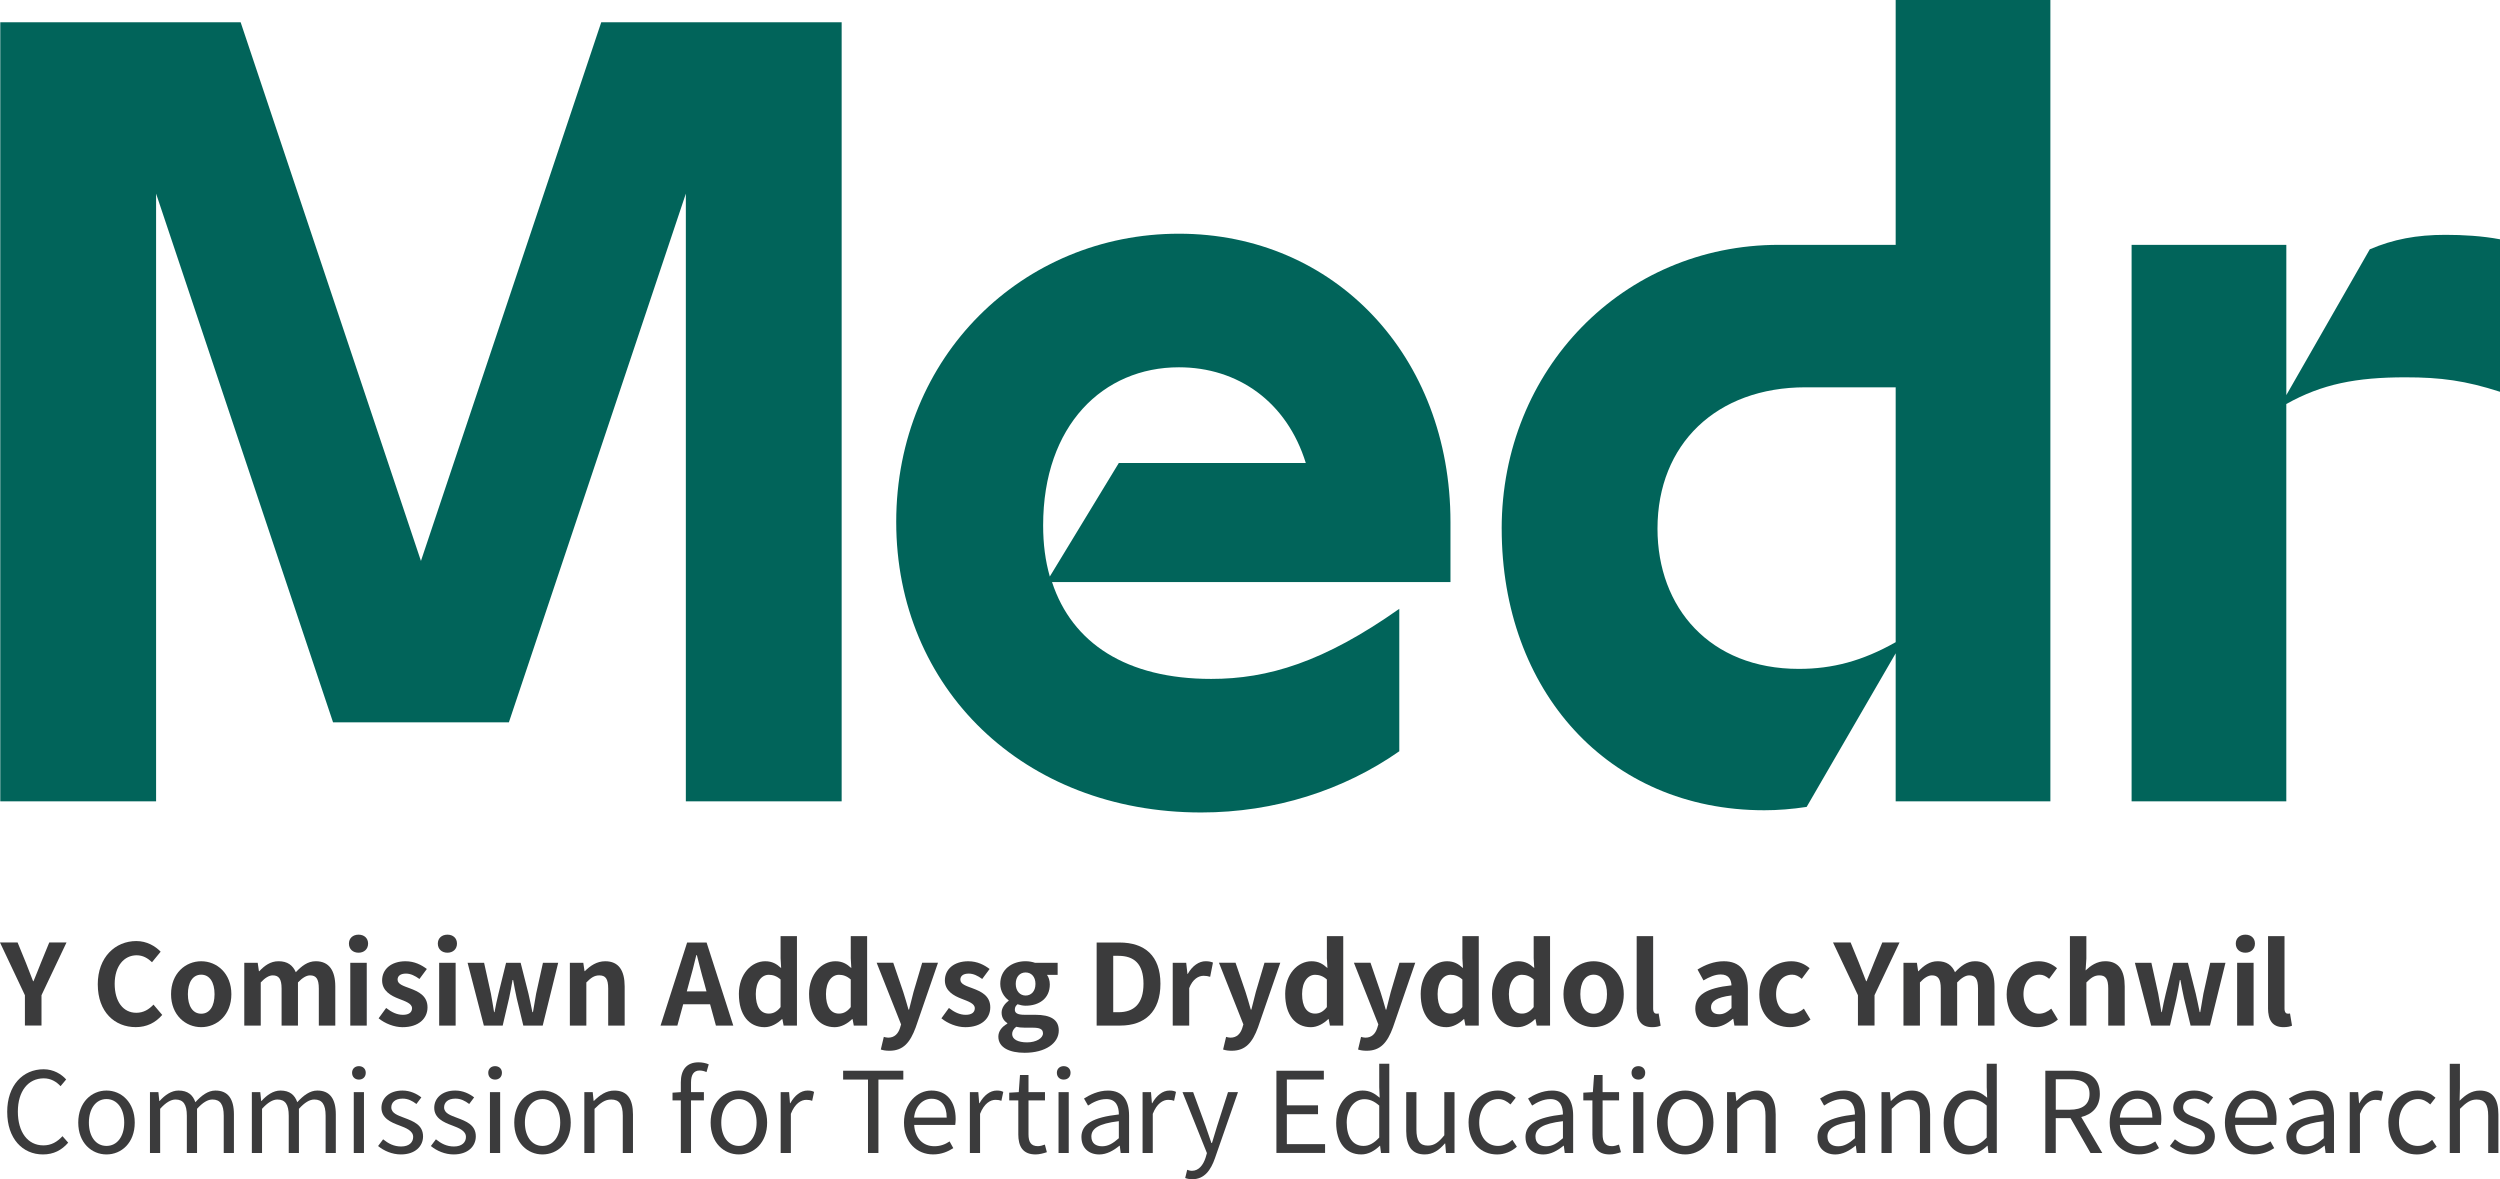 <svg xmlns="http://www.w3.org/2000/svg" id="Layer_1" data-name="Layer 1" version="1.1" viewBox="249.86 249.87 1059.45 499.73">
  <defs>
    <style>
      .cls-1 {
        fill: #3b3b3c;
      }

      .cls-1, .cls-2 {
        stroke-width: 0px;
      }

      .cls-2 {
        fill: #01645a;
      }
    </style>
  </defs>
  <g>
    <path class="cls-2" d="M249.96,259.3h101.88l76.41,228.29,76.41-228.29h101.88v330.16h-66.03v-257.53l-74.99,224.04h-74.52l-74.99-224.04v257.53h-66.03v-330.16Z"/>
    <path class="cls-2" d="M629.66,471.07c0-70.28,53.77-122.16,119.8-122.16s115.08,51.88,115.08,122.16v25.47h-168.85c8.49,25.94,31.6,41.04,67.45,41.04,24.06,0,47.64-7.08,79.71-29.71v60.37c-23.58,16.51-52.83,25.94-83.96,25.94-75.46,0-129.23-52.83-129.23-123.1ZM694.75,494.19l29.24-48.11h79.24c-8.02-25.94-28.77-40.56-53.77-40.56-32.07,0-57.54,24.53-57.54,66.98,0,8.02.94,15.09,2.83,21.7Z"/>
    <path class="cls-2" d="M886.24,473.91c0-67.45,51.41-120.28,117.44-120.28h49.53v-103.76h65.56v339.59h-65.56v-62.73l-37.73,65.09c-6.13.94-12.26,1.42-17.92,1.42-66.5,0-111.31-50.94-111.31-119.33ZM1012.17,533.33c14.15,0,26.89-3.3,41.04-11.32v-108.01h-38.21c-37.73,0-62.73,24.06-62.73,59.9,0,33.49,22.17,59.43,59.9,59.43Z"/>
    <path class="cls-2" d="M1153.2,353.63h65.56v63.68l35.37-61.79c9.91-4.24,19.81-6.13,32.07-6.13,7.55,0,15.56.47,23.11,1.89v64.62c-14.62-4.71-25-6.13-40.09-6.13-20.75,0-35.37,2.83-50.47,11.32v168.38h-65.56v-235.83Z"/>
  </g>
  <g>
    <path class="cls-1" d="M260.41,671.61l-10.55-22.33h7.46l3.52,8.6c1,2.61,1.95,5.08,3.04,7.79h.19c1.09-2.71,2.14-5.18,3.14-7.79l3.52-8.6h7.31l-10.59,22.33v12.87h-7.03v-12.87Z"/>
    <path class="cls-1" d="M291.29,667.05c0-11.59,7.46-18.38,16.34-18.38,4.46,0,8.03,2.14,10.31,4.51l-3.66,4.46c-1.8-1.71-3.85-2.94-6.51-2.94-5.32,0-9.31,4.56-9.31,12.11s3.61,12.26,9.17,12.26c3.04,0,5.37-1.42,7.27-3.47l3.71,4.37c-2.9,3.37-6.65,5.18-11.21,5.18-8.88,0-16.1-6.37-16.1-18.1Z"/>
    <path class="cls-1" d="M322.35,671.19c0-8.83,6.13-13.96,12.78-13.96s12.78,5.13,12.78,13.96-6.13,13.97-12.78,13.97-12.78-5.13-12.78-13.97ZM340.78,671.19c0-4.99-2.04-8.27-5.65-8.27s-5.65,3.28-5.65,8.27,2.04,8.27,5.65,8.27,5.65-3.23,5.65-8.27Z"/>
    <path class="cls-1" d="M353.37,657.89h5.7l.52,3.56h.14c2.23-2.33,4.7-4.23,8.17-4.23,3.8,0,6.03,1.71,7.32,4.65,2.42-2.56,4.99-4.65,8.46-4.65,5.65,0,8.27,3.99,8.27,10.69v16.58h-6.98v-15.72c0-4.13-1.19-5.56-3.71-5.56-1.52,0-3.23,1-5.13,2.99v18.29h-6.94v-15.72c0-4.13-1.23-5.56-3.75-5.56-1.52,0-3.23,1-5.08,2.99v18.29h-6.98v-26.6Z"/>
    <path class="cls-1" d="M397.73,649.76c0-2.28,1.66-3.8,4.08-3.8s4.04,1.52,4.04,3.8-1.66,3.85-4.04,3.85-4.08-1.52-4.08-3.85ZM398.3,657.89h6.98v26.6h-6.98v-26.6Z"/>
    <path class="cls-1" d="M410.32,681.4l3.18-4.37c2.38,1.85,4.66,2.9,7.12,2.9,2.66,0,3.85-1.14,3.85-2.8,0-1.99-2.75-2.9-5.56-3.99-3.37-1.28-7.12-3.33-7.12-7.79,0-4.75,3.85-8.12,9.93-8.12,3.85,0,6.84,1.61,9.02,3.28l-3.13,4.23c-1.9-1.38-3.75-2.28-5.7-2.28-2.42,0-3.56,1.04-3.56,2.56,0,1.95,2.47,2.66,5.27,3.71,3.52,1.33,7.41,3.09,7.41,8.03,0,4.66-3.66,8.41-10.59,8.41-3.56,0-7.46-1.57-10.12-3.75Z"/>
    <path class="cls-1" d="M435.4,649.76c0-2.28,1.66-3.8,4.08-3.8s4.04,1.52,4.04,3.8-1.66,3.85-4.04,3.85-4.08-1.52-4.08-3.85ZM435.97,657.89h6.98v26.6h-6.98v-26.6Z"/>
    <path class="cls-1" d="M448.03,657.89h6.98l2.9,13.11c.52,2.61.85,5.13,1.33,7.79h.19c.52-2.66,1-5.23,1.66-7.79l3.23-13.11h6.18l3.32,13.11c.62,2.61,1.09,5.13,1.66,7.79h.24c.47-2.66.85-5.18,1.33-7.79l2.9-13.11h6.46l-6.56,26.6h-8.22l-2.8-11.59c-.57-2.52-1-4.94-1.52-7.74h-.24c-.52,2.8-.9,5.27-1.47,7.74l-2.71,11.59h-7.98l-6.89-26.6Z"/>
    <path class="cls-1" d="M491.35,657.89h5.7l.52,3.52h.14c2.33-2.28,5.04-4.18,8.65-4.18,5.75,0,8.22,3.99,8.22,10.69v16.58h-6.98v-15.72c0-4.13-1.14-5.56-3.75-5.56-2.19,0-3.56,1.04-5.51,2.99v18.29h-6.98v-26.6Z"/>
    <path class="cls-1" d="M541.04,649.29h8.26l11.31,35.2h-7.36l-2.47-9.02h-11.4l-2.47,9.02h-7.12l11.26-35.2ZM540.9,670h8.36l-1.04-3.85c-1.09-3.66-2.04-7.69-3.04-11.5h-.24c-.9,3.85-1.95,7.84-2.99,11.5l-1.04,3.85Z"/>
    <path class="cls-1" d="M562.98,671.19c0-8.65,5.42-13.96,11.16-13.96,2.99,0,4.85,1.14,6.75,2.9l-.24-4.18v-9.36h6.94v37.91h-5.65l-.52-2.75h-.19c-1.95,1.9-4.61,3.42-7.36,3.42-6.6,0-10.88-5.23-10.88-13.97ZM580.65,676.65v-11.69c-1.62-1.47-3.33-1.99-4.99-1.99-2.99,0-5.51,2.85-5.51,8.17s1.99,8.27,5.51,8.27c1.85,0,3.42-.76,4.99-2.75Z"/>
    <path class="cls-1" d="M592.72,671.19c0-8.65,5.42-13.96,11.16-13.96,2.99,0,4.85,1.14,6.75,2.9l-.24-4.18v-9.36h6.94v37.91h-5.65l-.52-2.75h-.19c-1.95,1.9-4.61,3.42-7.36,3.42-6.6,0-10.88-5.23-10.88-13.97ZM610.39,676.65v-11.69c-1.62-1.47-3.33-1.99-4.99-1.99-2.99,0-5.51,2.85-5.51,8.17s2,8.27,5.51,8.27c1.85,0,3.42-.76,4.99-2.75Z"/>
    <path class="cls-1" d="M623.12,694.65l1.28-5.37c.48.14,1.23.33,1.85.33,2.71,0,4.23-1.71,4.99-4.04l.48-1.57-10.35-26.13h7.03l4.23,12.35c.81,2.38,1.47,4.94,2.23,7.5h.24c.62-2.47,1.28-5.04,1.9-7.5l3.66-12.35h6.7l-9.45,27.41c-2.33,6.27-5.18,9.88-11.12,9.88-1.57,0-2.61-.19-3.66-.52Z"/>
    <path class="cls-1" d="M648.81,681.4l3.18-4.37c2.38,1.85,4.66,2.9,7.12,2.9,2.66,0,3.85-1.14,3.85-2.8,0-1.99-2.75-2.9-5.56-3.99-3.37-1.28-7.12-3.33-7.12-7.79,0-4.75,3.85-8.12,9.93-8.12,3.85,0,6.84,1.61,9.02,3.28l-3.13,4.23c-1.9-1.38-3.75-2.28-5.7-2.28-2.42,0-3.56,1.04-3.56,2.56,0,1.95,2.47,2.66,5.27,3.71,3.52,1.33,7.41,3.09,7.41,8.03,0,4.66-3.66,8.41-10.59,8.41-3.56,0-7.46-1.57-10.12-3.75Z"/>
    <path class="cls-1" d="M672.94,689.19c0-2.23,1.38-4.13,3.8-5.51v-.24c-1.38-.9-2.42-2.28-2.42-4.47,0-1.99,1.38-3.85,2.99-4.99v-.19c-1.85-1.33-3.56-3.85-3.56-6.98,0-6.22,5.08-9.59,10.73-9.59,1.47,0,2.9.28,3.99.66h9.6v5.13h-4.51c.67.9,1.19,2.38,1.19,4.04,0,5.98-4.56,9.02-10.26,9.02-1.04,0-2.28-.24-3.42-.62-.71.62-1.14,1.19-1.14,2.28,0,1.42,1.04,2.19,4.18,2.19h4.51c6.41,0,9.93,2,9.93,6.65,0,5.37-5.6,9.45-14.49,9.45-6.27,0-11.12-2.14-11.12-6.84ZM691.85,687.76c0-1.9-1.57-2.38-4.42-2.38h-3.23c-1.61,0-2.75-.14-3.7-.38-1.19.95-1.71,2-1.71,3.09,0,2.23,2.47,3.52,6.32,3.52s6.75-1.76,6.75-3.85ZM688.67,666.82c0-3.09-1.81-4.84-4.18-4.84s-4.18,1.76-4.18,4.84,1.85,4.94,4.18,4.94,4.18-1.76,4.18-4.94Z"/>
    <path class="cls-1" d="M714.6,649.29h9.64c10.73,0,17.39,5.6,17.39,17.48s-6.65,17.72-17.01,17.72h-10.02v-35.2ZM723.81,678.83c6.56,0,10.64-3.52,10.64-12.07s-4.08-11.83-10.64-11.83h-2.19v23.89h2.19Z"/>
    <path class="cls-1" d="M746.85,657.89h5.7l.52,4.7h.14c1.95-3.47,4.8-5.37,7.55-5.37,1.47,0,2.33.24,3.13.57l-1.19,6.03c-.95-.29-1.71-.43-2.8-.43-2.09,0-4.61,1.38-6.08,5.23v15.87h-6.98v-26.6Z"/>
    <path class="cls-1" d="M768.18,694.65l1.28-5.37c.48.14,1.23.33,1.85.33,2.71,0,4.23-1.71,4.99-4.04l.48-1.57-10.35-26.13h7.03l4.23,12.35c.81,2.38,1.47,4.94,2.23,7.5h.24c.62-2.47,1.28-5.04,1.9-7.5l3.66-12.35h6.7l-9.45,27.41c-2.33,6.27-5.18,9.88-11.12,9.88-1.57,0-2.61-.19-3.66-.52Z"/>
    <path class="cls-1" d="M794.49,671.19c0-8.65,5.42-13.96,11.16-13.96,2.99,0,4.85,1.14,6.75,2.9l-.24-4.18v-9.36h6.94v37.91h-5.65l-.52-2.75h-.19c-1.95,1.9-4.61,3.42-7.36,3.42-6.6,0-10.88-5.23-10.88-13.97ZM812.16,676.65v-11.69c-1.62-1.47-3.33-1.99-4.99-1.99-2.99,0-5.51,2.85-5.51,8.17s2,8.27,5.51,8.27c1.85,0,3.42-.76,4.99-2.75Z"/>
    <path class="cls-1" d="M825.37,694.65l1.28-5.37c.48.14,1.23.33,1.85.33,2.71,0,4.23-1.71,4.99-4.04l.48-1.57-10.35-26.13h7.03l4.23,12.35c.81,2.38,1.47,4.94,2.23,7.5h.24c.62-2.47,1.28-5.04,1.9-7.5l3.66-12.35h6.7l-9.45,27.41c-2.33,6.27-5.18,9.88-11.12,9.88-1.57,0-2.61-.19-3.66-.52Z"/>
    <path class="cls-1" d="M851.92,671.19c0-8.65,5.42-13.96,11.16-13.96,2.99,0,4.85,1.14,6.75,2.9l-.24-4.18v-9.36h6.94v37.91h-5.65l-.52-2.75h-.19c-1.95,1.9-4.61,3.42-7.36,3.42-6.6,0-10.88-5.23-10.88-13.97ZM869.59,676.65v-11.69c-1.62-1.47-3.33-1.99-4.99-1.99-2.99,0-5.51,2.85-5.51,8.17s1.99,8.27,5.51,8.27c1.85,0,3.42-.76,4.99-2.75Z"/>
    <path class="cls-1" d="M882.13,671.19c0-8.65,5.42-13.96,11.16-13.96,2.99,0,4.85,1.14,6.75,2.9l-.24-4.18v-9.36h6.94v37.91h-5.65l-.52-2.75h-.19c-1.95,1.9-4.61,3.42-7.36,3.42-6.6,0-10.88-5.23-10.88-13.97ZM899.8,676.65v-11.69c-1.62-1.47-3.33-1.99-4.99-1.99-2.99,0-5.51,2.85-5.51,8.17s2,8.27,5.51,8.27c1.85,0,3.42-.76,4.99-2.75Z"/>
    <path class="cls-1" d="M912.43,671.19c0-8.83,6.13-13.96,12.78-13.96s12.78,5.13,12.78,13.96-6.13,13.97-12.78,13.97-12.78-5.13-12.78-13.97ZM930.87,671.19c0-4.99-2.04-8.27-5.65-8.27s-5.65,3.28-5.65,8.27,2.04,8.27,5.65,8.27,5.65-3.23,5.65-8.27Z"/>
    <path class="cls-1" d="M943.45,677.03v-30.45h6.98v30.73c0,1.61.71,2.14,1.38,2.14.28,0,.48,0,.95-.09l.85,5.18c-.81.33-1.95.62-3.61.62-4.85,0-6.56-3.18-6.56-8.12Z"/>
    <path class="cls-1" d="M968.29,677.27c0-5.7,4.61-8.69,15.34-9.83-.14-2.61-1.28-4.61-4.56-4.61-2.47,0-4.84,1.09-7.31,2.52l-2.52-4.61c3.14-1.95,6.94-3.51,11.12-3.51,6.75,0,10.21,4.04,10.21,11.73v15.53h-5.7l-.47-2.85h-.19c-2.33,2-4.99,3.52-8.03,3.52-4.75,0-7.89-3.37-7.89-7.89ZM983.64,677.08v-5.37c-6.51.81-8.69,2.61-8.69,4.99,0,2.09,1.47,2.99,3.52,2.99s3.47-.95,5.18-2.61Z"/>
    <path class="cls-1" d="M995.41,671.19c0-8.83,6.37-13.96,13.59-13.96,3.28,0,5.79,1.28,7.74,2.94l-3.33,4.51c-1.33-1.14-2.56-1.76-4.04-1.76-4.08,0-6.84,3.28-6.84,8.27s2.8,8.27,6.6,8.27c1.9,0,3.71-.9,5.18-2.14l2.8,4.61c-2.56,2.23-5.79,3.23-8.74,3.23-7.36,0-12.97-5.13-12.97-13.97Z"/>
    <path class="cls-1" d="M1037.21,671.61l-10.55-22.33h7.46l3.52,8.6c1,2.61,1.95,5.08,3.04,7.79h.19c1.09-2.71,2.14-5.18,3.14-7.79l3.52-8.6h7.31l-10.59,22.33v12.87h-7.03v-12.87Z"/>
    <path class="cls-1" d="M1056.5,657.89h5.7l.52,3.56h.14c2.23-2.33,4.7-4.23,8.17-4.23,3.8,0,6.03,1.71,7.32,4.65,2.42-2.56,4.99-4.65,8.46-4.65,5.65,0,8.27,3.99,8.27,10.69v16.58h-6.98v-15.72c0-4.13-1.19-5.56-3.71-5.56-1.52,0-3.23,1-5.13,2.99v18.29h-6.94v-15.72c0-4.13-1.23-5.56-3.75-5.56-1.52,0-3.23,1-5.08,2.99v18.29h-6.98v-26.6Z"/>
    <path class="cls-1" d="M1100.25,671.19c0-8.83,6.37-13.96,13.59-13.96,3.28,0,5.79,1.28,7.74,2.94l-3.33,4.51c-1.33-1.14-2.56-1.76-4.04-1.76-4.08,0-6.84,3.28-6.84,8.27s2.8,8.27,6.6,8.27c1.9,0,3.71-.9,5.18-2.14l2.8,4.61c-2.56,2.23-5.79,3.23-8.74,3.23-7.36,0-12.97-5.13-12.97-13.97Z"/>
    <path class="cls-1" d="M1127.04,646.58h6.98v9.55l-.33,4.99c2.14-2,4.75-3.9,8.36-3.9,5.75,0,8.22,3.99,8.22,10.69v16.58h-6.98v-15.72c0-4.13-1.14-5.56-3.75-5.56-2.19,0-3.56,1.04-5.51,2.99v18.29h-6.98v-37.91Z"/>
    <path class="cls-1" d="M1154.59,657.89h6.98l2.9,13.11c.52,2.61.85,5.13,1.33,7.79h.19c.52-2.66,1-5.23,1.66-7.79l3.23-13.11h6.18l3.32,13.11c.62,2.61,1.09,5.13,1.66,7.79h.24c.47-2.66.85-5.18,1.33-7.79l2.9-13.11h6.46l-6.56,26.6h-8.22l-2.8-11.59c-.57-2.52-1-4.94-1.52-7.74h-.24c-.52,2.8-.9,5.27-1.47,7.74l-2.71,11.59h-7.98l-6.89-26.6Z"/>
    <path class="cls-1" d="M1197.34,649.76c0-2.28,1.66-3.8,4.08-3.8s4.04,1.52,4.04,3.8-1.66,3.85-4.04,3.85-4.08-1.52-4.08-3.85ZM1197.91,657.89h6.98v26.6h-6.98v-26.6Z"/>
    <path class="cls-1" d="M1211.01,677.03v-30.45h6.98v30.73c0,1.61.71,2.14,1.38,2.14.28,0,.48,0,.95-.09l.85,5.18c-.81.33-1.95.62-3.61.62-4.85,0-6.56-3.18-6.56-8.12Z"/>
    <path class="cls-1" d="M252.91,721.1c0-11.26,6.6-18.1,15.44-18.1,4.23,0,7.55,2.09,9.55,4.32l-2.38,2.85c-1.8-1.95-4.13-3.32-7.12-3.32-6.6,0-10.97,5.42-10.97,14.11s4.18,14.3,10.83,14.3c3.33,0,5.84-1.47,8.08-3.9l2.42,2.75c-2.75,3.18-6.17,4.99-10.69,4.99-8.65,0-15.15-6.7-15.15-18Z"/>
    <path class="cls-1" d="M283.02,725.61c0-8.6,5.65-13.59,11.97-13.59s11.97,4.99,11.97,13.59-5.65,13.49-11.97,13.49-11.97-4.94-11.97-13.49ZM302.5,725.61c0-5.94-3.04-9.98-7.51-9.98s-7.46,4.04-7.46,9.98,2.99,9.88,7.46,9.88,7.51-3.94,7.51-9.88Z"/>
    <path class="cls-1" d="M313.42,712.69h3.56l.38,3.75h.14c2.23-2.47,4.94-4.42,8.03-4.42,3.94,0,6.08,1.9,7.12,4.94,2.66-2.9,5.37-4.94,8.5-4.94,5.32,0,7.84,3.52,7.84,10.12v16.34h-4.32v-15.77c0-4.85-1.52-6.89-4.8-6.89-2,0-4.09,1.28-6.51,3.94v18.72h-4.32v-15.77c0-4.85-1.52-6.89-4.8-6.89-1.95,0-4.13,1.28-6.51,3.94v18.72h-4.32v-25.79Z"/>
    <path class="cls-1" d="M356.6,712.69h3.56l.38,3.75h.14c2.23-2.47,4.94-4.42,8.03-4.42,3.94,0,6.08,1.9,7.12,4.94,2.66-2.9,5.37-4.94,8.5-4.94,5.32,0,7.84,3.52,7.84,10.12v16.34h-4.32v-15.77c0-4.85-1.52-6.89-4.8-6.89-2,0-4.09,1.28-6.51,3.94v18.72h-4.32v-15.77c0-4.85-1.52-6.89-4.8-6.89-1.95,0-4.13,1.28-6.51,3.94v18.72h-4.32v-25.79Z"/>
    <path class="cls-1" d="M399.06,704.48c0-1.66,1.19-2.8,2.9-2.8s2.9,1.14,2.9,2.8c0,1.76-1.19,2.9-2.9,2.9s-2.9-1.14-2.9-2.9ZM399.78,712.69h4.32v25.79h-4.32v-25.79Z"/>
    <path class="cls-1" d="M410.08,735.54l2.14-2.85c2.23,1.8,4.56,3.04,7.65,3.04,3.42,0,5.08-1.81,5.08-4.04,0-2.66-3.04-3.8-5.89-4.89-3.61-1.33-7.55-3.09-7.55-7.46,0-4.09,3.33-7.32,8.93-7.32,3.18,0,5.98,1.33,7.98,2.9l-2.09,2.8c-1.76-1.33-3.56-2.28-5.84-2.28-3.28,0-4.8,1.71-4.8,3.71,0,2.47,2.66,3.37,5.56,4.46,3.75,1.42,7.89,2.94,7.89,7.84,0,4.18-3.33,7.65-9.41,7.65-3.66,0-7.17-1.52-9.64-3.56Z"/>
    <path class="cls-1" d="M432.45,735.54l2.14-2.85c2.23,1.8,4.56,3.04,7.65,3.04,3.42,0,5.08-1.81,5.08-4.04,0-2.66-3.04-3.8-5.89-4.89-3.61-1.33-7.55-3.09-7.55-7.46,0-4.09,3.33-7.32,8.93-7.32,3.18,0,5.98,1.33,7.98,2.9l-2.09,2.8c-1.76-1.33-3.56-2.28-5.84-2.28-3.28,0-4.8,1.71-4.8,3.71,0,2.47,2.66,3.37,5.56,4.46,3.75,1.42,7.88,2.94,7.88,7.84,0,4.18-3.32,7.65-9.4,7.65-3.66,0-7.17-1.52-9.64-3.56Z"/>
    <path class="cls-1" d="M456.77,704.48c0-1.66,1.19-2.8,2.9-2.8s2.9,1.14,2.9,2.8c0,1.76-1.19,2.9-2.9,2.9s-2.9-1.14-2.9-2.9ZM457.49,712.69h4.32v25.79h-4.32v-25.79Z"/>
    <path class="cls-1" d="M467.79,725.61c0-8.6,5.65-13.59,11.97-13.59s11.97,4.99,11.97,13.59-5.65,13.49-11.97,13.49-11.97-4.94-11.97-13.49ZM487.27,725.61c0-5.94-3.04-9.98-7.51-9.98s-7.46,4.04-7.46,9.98,2.99,9.88,7.46,9.88,7.51-3.94,7.51-9.88Z"/>
    <path class="cls-1" d="M497.48,712.69h3.56l.38,3.71h.14c2.47-2.42,5.13-4.37,8.65-4.37,5.42,0,7.89,3.52,7.89,10.12v16.34h-4.32v-15.77c0-4.85-1.47-6.89-4.89-6.89-2.66,0-4.46,1.33-7.08,3.94v18.72h-4.32v-25.79Z"/>
    <path class="cls-1" d="M538.38,716.21h-3.52v-3.28l3.52-.24v-4.13c0-5.23,2.38-8.5,7.51-8.5,1.57,0,3.13.33,4.32.86l-.95,3.28c-.95-.43-2-.67-2.9-.67-2.47,0-3.66,1.76-3.66,5.08v4.08h5.46v3.52h-5.46v22.28h-4.32v-22.28Z"/>
    <path class="cls-1" d="M551.01,725.61c0-8.6,5.65-13.59,11.97-13.59s11.97,4.99,11.97,13.59-5.65,13.49-11.97,13.49-11.97-4.94-11.97-13.49ZM570.49,725.61c0-5.94-3.04-9.98-7.51-9.98s-7.46,4.04-7.46,9.98,2.99,9.88,7.46,9.88,7.51-3.94,7.51-9.88Z"/>
    <path class="cls-1" d="M580.7,712.69h3.56l.38,4.7h.14c1.81-3.28,4.42-5.37,7.31-5.37,1.14,0,1.95.14,2.76.57l-.81,3.8c-.85-.33-1.47-.43-2.52-.43-2.14,0-4.8,1.52-6.51,5.94v16.58h-4.32v-25.79Z"/>
    <path class="cls-1" d="M617.7,707.37h-10.54v-3.75h25.51v3.75h-10.55v31.11h-4.42v-31.11Z"/>
    <path class="cls-1" d="M632.95,725.61c0-8.36,5.65-13.59,11.64-13.59,6.56,0,10.26,4.75,10.26,12.11,0,.95-.1,1.85-.19,2.47h-17.39c.29,5.51,3.66,9.02,8.55,9.02,2.52,0,4.56-.76,6.46-2.04l1.57,2.85c-2.28,1.47-5.04,2.66-8.55,2.66-6.84,0-12.35-4.99-12.35-13.49ZM651.05,723.48c0-5.18-2.38-7.98-6.41-7.98-3.66,0-6.89,2.94-7.41,7.98h13.82Z"/>
    <path class="cls-1" d="M660.88,712.69h3.56l.38,4.7h.14c1.81-3.28,4.42-5.37,7.31-5.37,1.14,0,1.95.14,2.76.57l-.81,3.8c-.85-.33-1.47-.43-2.52-.43-2.14,0-4.8,1.52-6.51,5.94v16.58h-4.32v-25.79Z"/>
    <path class="cls-1" d="M681.4,730.51v-14.3h-3.85v-3.28l4.04-.24.52-7.27h3.61v7.27h6.98v3.52h-6.98v14.39c0,3.18,1,4.99,3.99,4.99.9,0,2.09-.33,2.94-.67l.85,3.23c-1.47.48-3.18.95-4.75.95-5.51,0-7.36-3.47-7.36-8.6Z"/>
    <path class="cls-1" d="M697.74,704.48c0-1.66,1.19-2.8,2.9-2.8s2.9,1.14,2.9,2.8c0,1.76-1.19,2.9-2.9,2.9s-2.9-1.14-2.9-2.9ZM698.45,712.69h4.32v25.79h-4.32v-25.79Z"/>
    <path class="cls-1" d="M708.14,731.79c0-5.6,4.89-8.41,15.87-9.64,0-3.32-1.09-6.51-5.32-6.51-2.99,0-5.7,1.38-7.74,2.75l-1.71-2.99c2.38-1.52,6.03-3.37,10.17-3.37,6.27,0,8.93,4.23,8.93,10.59v15.87h-3.56l-.38-3.09h-.14c-2.47,2.04-5.37,3.71-8.55,3.71-4.32,0-7.55-2.66-7.55-7.32ZM724,732.22v-7.22c-8.69,1.04-11.64,3.18-11.64,6.51,0,2.94,2,4.13,4.56,4.13s4.56-1.19,7.08-3.42Z"/>
    <path class="cls-1" d="M734.07,712.69h3.56l.38,4.7h.14c1.81-3.28,4.42-5.37,7.31-5.37,1.14,0,1.95.14,2.76.57l-.81,3.8c-.85-.33-1.47-.43-2.52-.43-2.14,0-4.8,1.52-6.51,5.94v16.58h-4.32v-25.79Z"/>
    <path class="cls-1" d="M752.12,749.08l.85-3.47c.52.19,1.28.43,1.95.43,2.94,0,4.8-2.38,5.84-5.56l.57-1.95-10.35-25.84h4.51l5.27,14.35c.76,2.23,1.66,4.89,2.47,7.22h.24c.71-2.33,1.47-4.94,2.19-7.22l4.61-14.35h4.23l-9.74,27.93c-1.76,5.08-4.46,8.98-9.6,8.98-1.23,0-2.23-.19-3.04-.52Z"/>
    <path class="cls-1" d="M790.79,703.62h20.09v3.75h-15.68v10.92h13.21v3.75h-13.21v12.68h16.2v3.75h-20.62v-34.87Z"/>
    <path class="cls-1" d="M816.11,725.61c0-8.36,5.27-13.59,11.16-13.59,3.04,0,4.99,1.14,7.27,3.04l-.19-4.46v-9.93h4.27v37.81h-3.52l-.38-3.04h-.14c-2.04,2-4.75,3.66-7.84,3.66-6.46,0-10.64-4.89-10.64-13.49ZM834.35,731.93v-13.54c-2.23-1.95-4.18-2.71-6.32-2.71-4.18,0-7.46,3.99-7.46,9.88,0,6.22,2.57,9.93,7.13,9.93,2.38,0,4.46-1.19,6.65-3.56Z"/>
    <path class="cls-1" d="M845.79,729.03v-16.34h4.32v15.82c0,4.8,1.42,6.84,4.84,6.84,2.66,0,4.51-1.28,6.98-4.37v-18.29h4.32v25.79h-3.61l-.33-4.04h-.14c-2.42,2.8-4.99,4.66-8.55,4.66-5.42,0-7.84-3.52-7.84-10.07Z"/>
    <path class="cls-1" d="M872.2,725.61c0-8.6,5.84-13.59,12.45-13.59,3.37,0,5.7,1.43,7.55,3.04l-2.23,2.85c-1.52-1.33-3.09-2.28-5.13-2.28-4.7,0-8.12,4.04-8.12,9.98s3.23,9.88,7.98,9.88c2.38,0,4.47-1.09,6.08-2.56l1.9,2.9c-2.33,2.09-5.27,3.28-8.36,3.28-6.84,0-12.11-4.94-12.11-13.49Z"/>
    <path class="cls-1" d="M896.33,731.79c0-5.6,4.89-8.41,15.87-9.64,0-3.32-1.09-6.51-5.32-6.51-2.99,0-5.7,1.38-7.74,2.75l-1.71-2.99c2.38-1.52,6.03-3.37,10.17-3.37,6.27,0,8.93,4.23,8.93,10.59v15.87h-3.56l-.38-3.09h-.14c-2.47,2.04-5.37,3.71-8.55,3.71-4.32,0-7.55-2.66-7.55-7.32ZM912.2,732.22v-7.22c-8.69,1.04-11.64,3.18-11.64,6.51,0,2.94,2,4.13,4.56,4.13s4.56-1.19,7.08-3.42Z"/>
    <path class="cls-1" d="M924.69,730.51v-14.3h-3.85v-3.28l4.04-.24.52-7.27h3.61v7.27h6.98v3.52h-6.98v14.39c0,3.18,1,4.99,3.99,4.99.9,0,2.09-.33,2.94-.67l.85,3.23c-1.47.48-3.18.95-4.75.95-5.51,0-7.36-3.47-7.36-8.6Z"/>
    <path class="cls-1" d="M941.27,704.48c0-1.66,1.19-2.8,2.9-2.8s2.9,1.14,2.9,2.8c0,1.76-1.19,2.9-2.9,2.9s-2.9-1.14-2.9-2.9ZM941.98,712.69h4.32v25.79h-4.32v-25.79Z"/>
    <path class="cls-1" d="M952.05,725.61c0-8.6,5.65-13.59,11.97-13.59s11.97,4.99,11.97,13.59-5.65,13.49-11.97,13.49-11.97-4.94-11.97-13.49ZM971.53,725.61c0-5.94-3.04-9.98-7.51-9.98s-7.46,4.04-7.46,9.98,2.99,9.88,7.46,9.88,7.51-3.94,7.51-9.88Z"/>
    <path class="cls-1" d="M981.74,712.69h3.56l.38,3.71h.14c2.47-2.42,5.13-4.37,8.65-4.37,5.42,0,7.89,3.52,7.89,10.12v16.34h-4.32v-15.77c0-4.85-1.47-6.89-4.89-6.89-2.66,0-4.46,1.33-7.08,3.94v18.72h-4.32v-25.79Z"/>
    <path class="cls-1" d="M1020.07,731.79c0-5.6,4.89-8.41,15.87-9.64,0-3.32-1.09-6.51-5.32-6.51-2.99,0-5.7,1.38-7.74,2.75l-1.71-2.99c2.38-1.52,6.03-3.37,10.17-3.37,6.27,0,8.93,4.23,8.93,10.59v15.87h-3.56l-.38-3.09h-.14c-2.47,2.04-5.37,3.71-8.55,3.71-4.32,0-7.55-2.66-7.55-7.32ZM1035.93,732.22v-7.22c-8.69,1.04-11.64,3.18-11.64,6.51,0,2.94,2,4.13,4.56,4.13s4.56-1.19,7.08-3.42Z"/>
    <path class="cls-1" d="M1047.19,712.69h3.56l.38,3.71h.14c2.47-2.42,5.13-4.37,8.65-4.37,5.42,0,7.89,3.52,7.89,10.12v16.34h-4.32v-15.77c0-4.85-1.47-6.89-4.89-6.89-2.66,0-4.46,1.33-7.08,3.94v18.72h-4.32v-25.79Z"/>
    <path class="cls-1" d="M1073.55,725.61c0-8.36,5.27-13.59,11.16-13.59,3.04,0,4.99,1.14,7.27,3.04l-.19-4.46v-9.93h4.27v37.81h-3.52l-.38-3.04h-.14c-2.04,2-4.75,3.66-7.84,3.66-6.46,0-10.64-4.89-10.64-13.49ZM1091.79,731.93v-13.54c-2.23-1.95-4.18-2.71-6.32-2.71-4.18,0-7.46,3.99-7.46,9.88,0,6.22,2.57,9.93,7.13,9.93,2.38,0,4.46-1.19,6.65-3.56Z"/>
    <path class="cls-1" d="M1116.64,703.62h10.93c7.08,0,12.16,2.56,12.16,9.83,0,5.42-3.14,8.65-7.89,9.79l8.93,15.25h-4.99l-8.46-14.77h-6.27v14.77h-4.42v-34.87ZM1126.9,720.15c5.46,0,8.46-2.19,8.46-6.7s-2.99-6.22-8.46-6.22h-5.84v12.92h5.84Z"/>
    <path class="cls-1" d="M1143.9,725.61c0-8.36,5.65-13.59,11.64-13.59,6.56,0,10.26,4.75,10.26,12.11,0,.95-.1,1.85-.19,2.47h-17.39c.29,5.51,3.66,9.02,8.55,9.02,2.52,0,4.56-.76,6.46-2.04l1.57,2.85c-2.28,1.47-5.04,2.66-8.55,2.66-6.84,0-12.35-4.99-12.35-13.49ZM1162,723.48c0-5.18-2.38-7.98-6.41-7.98-3.66,0-6.89,2.94-7.41,7.98h13.82Z"/>
    <path class="cls-1" d="M1169.41,735.54l2.14-2.85c2.23,1.8,4.56,3.04,7.65,3.04,3.42,0,5.08-1.81,5.08-4.04,0-2.66-3.04-3.8-5.89-4.89-3.61-1.33-7.55-3.09-7.55-7.46,0-4.09,3.33-7.32,8.93-7.32,3.18,0,5.98,1.33,7.98,2.9l-2.09,2.8c-1.76-1.33-3.56-2.28-5.84-2.28-3.28,0-4.8,1.71-4.8,3.71,0,2.47,2.66,3.37,5.56,4.46,3.75,1.42,7.89,2.94,7.89,7.84,0,4.18-3.33,7.65-9.41,7.65-3.66,0-7.17-1.52-9.64-3.56Z"/>
    <path class="cls-1" d="M1192.73,725.61c0-8.36,5.65-13.59,11.64-13.59,6.56,0,10.26,4.75,10.26,12.11,0,.95-.1,1.85-.19,2.47h-17.39c.29,5.51,3.66,9.02,8.55,9.02,2.52,0,4.56-.76,6.46-2.04l1.57,2.85c-2.28,1.47-5.04,2.66-8.55,2.66-6.84,0-12.35-4.99-12.35-13.49ZM1210.83,723.48c0-5.18-2.38-7.98-6.41-7.98-3.66,0-6.89,2.94-7.41,7.98h13.82Z"/>
    <path class="cls-1" d="M1218.76,731.79c0-5.6,4.89-8.41,15.87-9.64,0-3.32-1.09-6.51-5.32-6.51-2.99,0-5.7,1.38-7.74,2.75l-1.71-2.99c2.38-1.52,6.03-3.37,10.17-3.37,6.27,0,8.93,4.23,8.93,10.59v15.87h-3.56l-.38-3.09h-.14c-2.47,2.04-5.37,3.71-8.55,3.71-4.32,0-7.55-2.66-7.55-7.32ZM1234.62,732.22v-7.22c-8.69,1.04-11.64,3.18-11.64,6.51,0,2.94,2,4.13,4.56,4.13s4.56-1.19,7.08-3.42Z"/>
    <path class="cls-1" d="M1245.64,712.69h3.56l.38,4.7h.14c1.81-3.28,4.42-5.37,7.31-5.37,1.14,0,1.95.14,2.76.57l-.81,3.8c-.85-.33-1.47-.43-2.52-.43-2.14,0-4.8,1.52-6.51,5.94v16.58h-4.32v-25.79Z"/>
    <path class="cls-1" d="M1261.98,725.61c0-8.6,5.84-13.59,12.45-13.59,3.37,0,5.7,1.43,7.55,3.04l-2.23,2.85c-1.52-1.33-3.09-2.28-5.13-2.28-4.7,0-8.12,4.04-8.12,9.98s3.23,9.88,7.98,9.88c2.38,0,4.47-1.09,6.08-2.56l1.9,2.9c-2.33,2.09-5.27,3.28-8.36,3.28-6.84,0-12.11-4.94-12.11-13.49Z"/>
    <path class="cls-1" d="M1288.01,700.68h4.32v10.35l-.14,5.32c2.38-2.38,5.03-4.32,8.55-4.32,5.42,0,7.89,3.52,7.89,10.12v16.34h-4.32v-15.77c0-4.85-1.47-6.89-4.89-6.89-2.66,0-4.46,1.33-7.08,3.94v18.72h-4.32v-37.81Z"/>
  </g>
</svg>